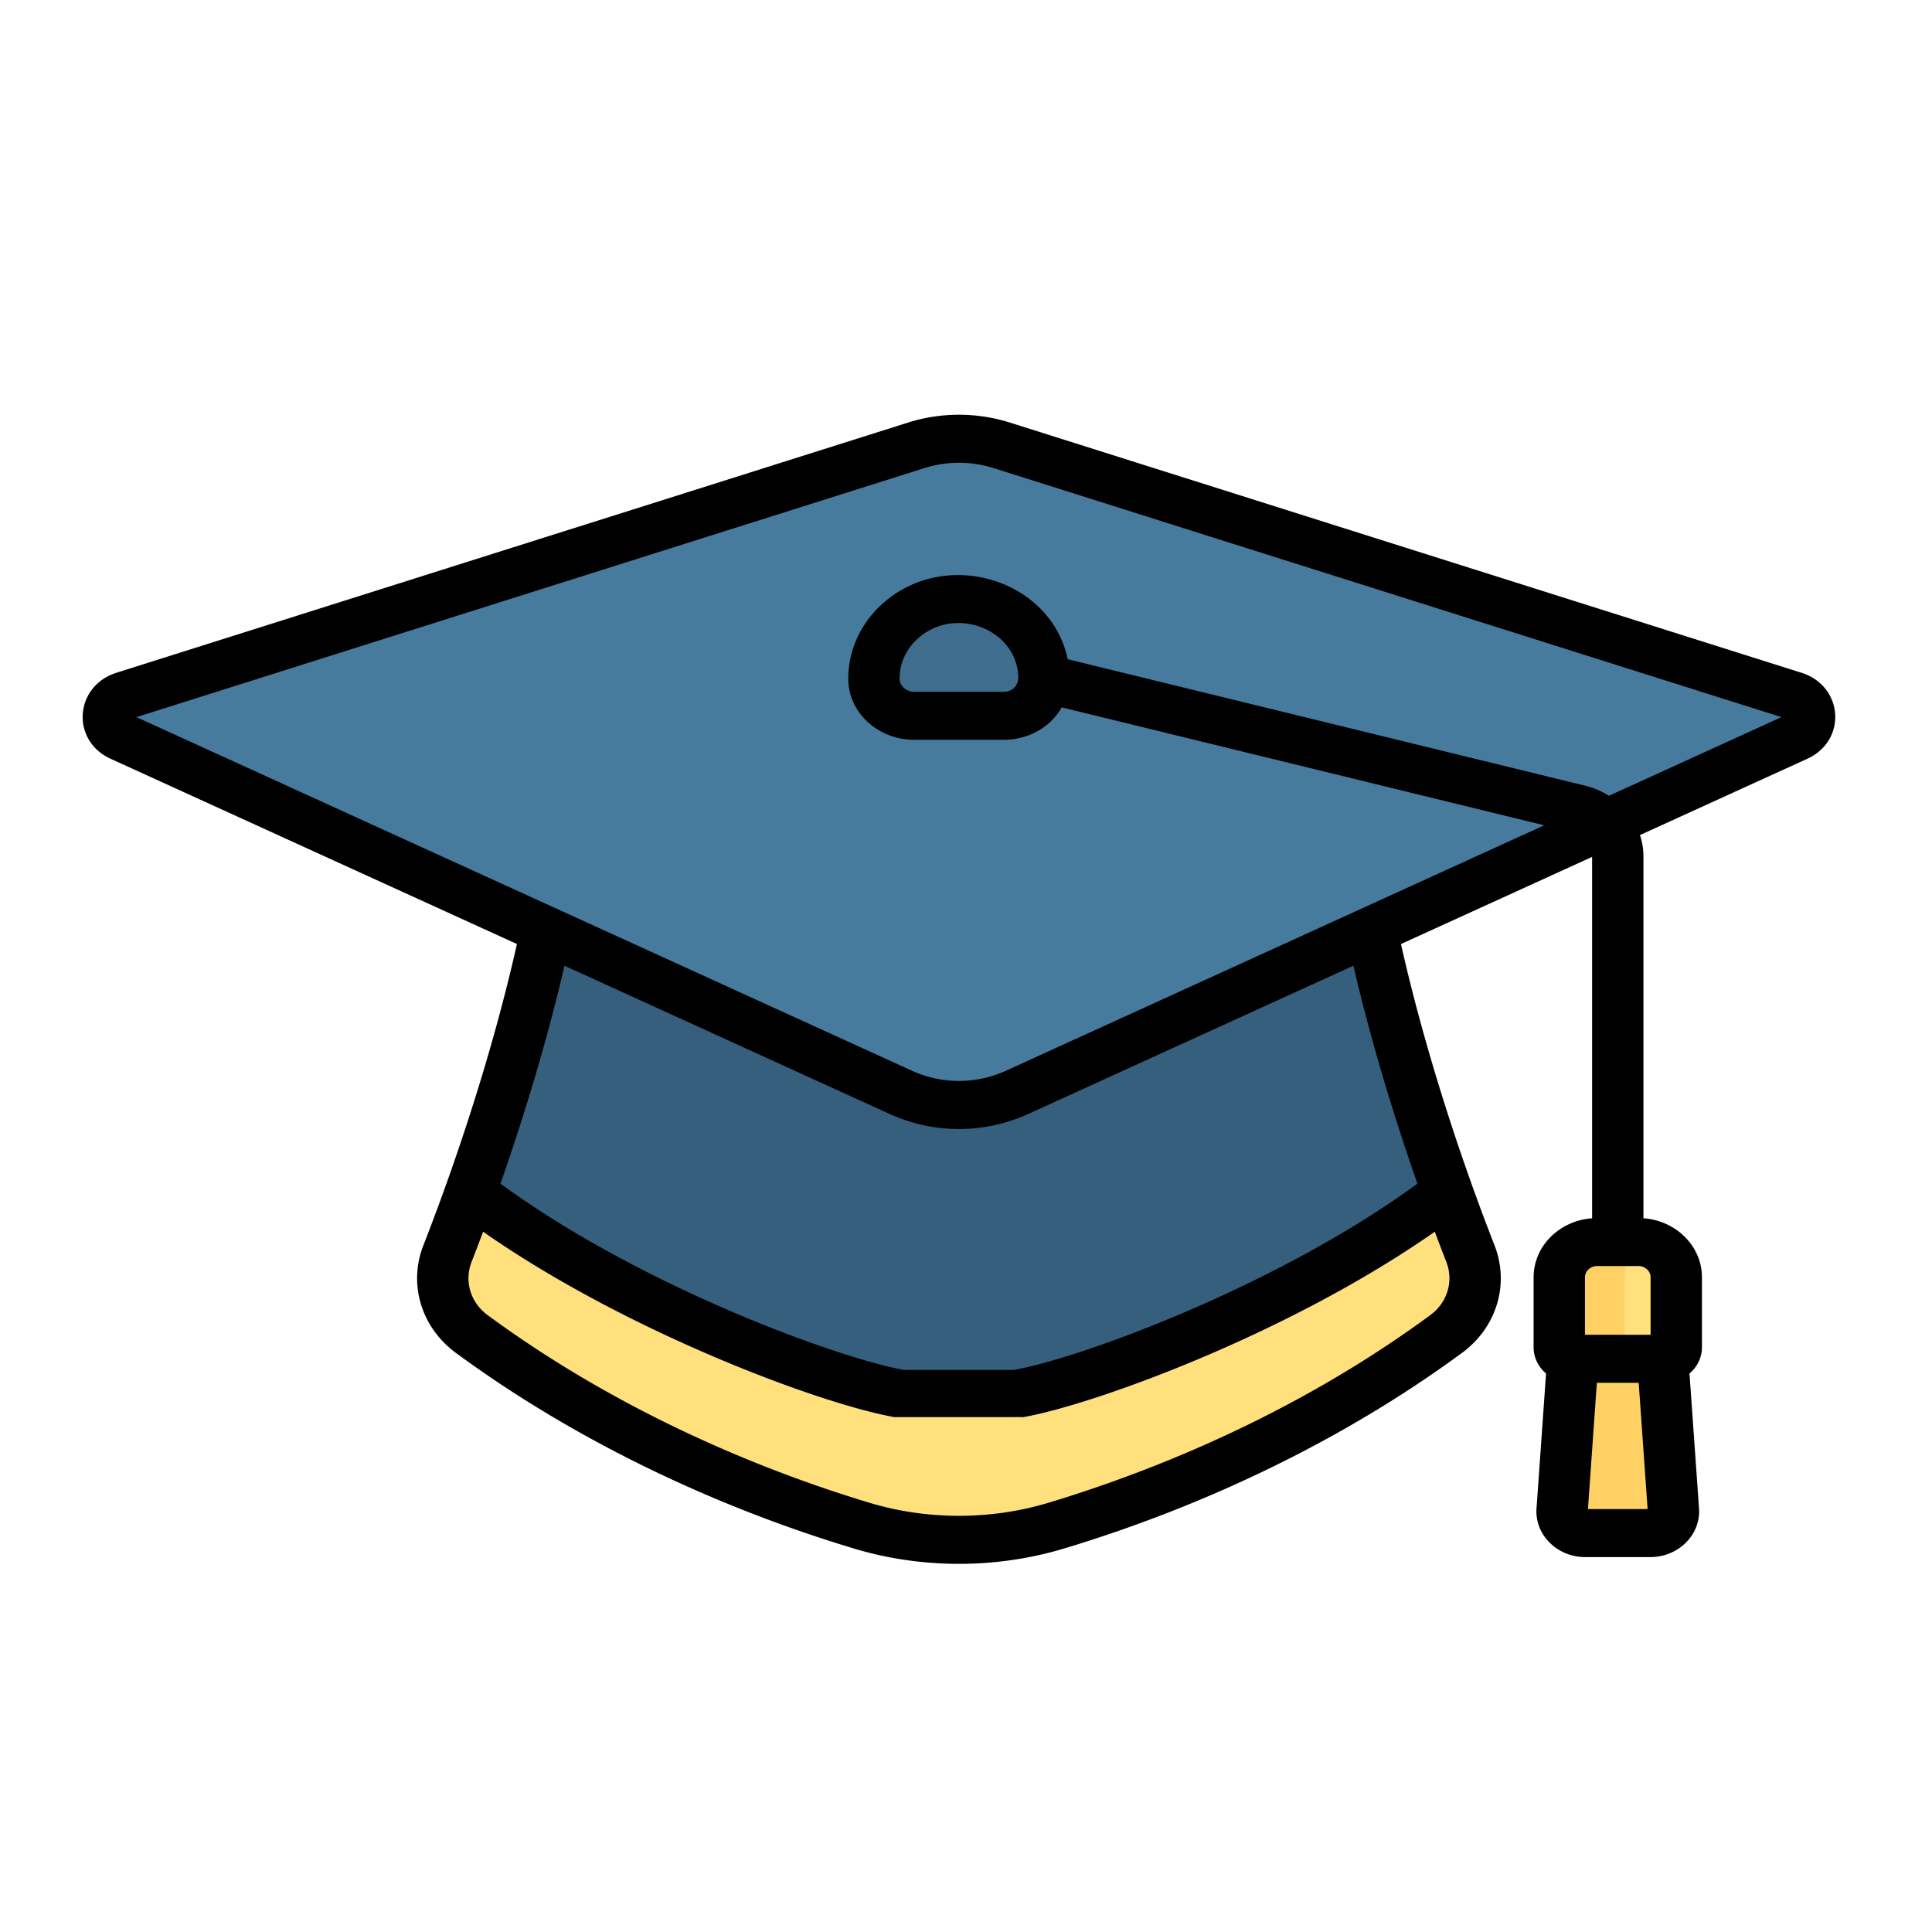 <svg height="512" viewBox="0 0 511.97 511.97" width="512" xmlns="http://www.w3.org/2000/svg"><path d="M124.475 315.893l4.252 8.213s67.429 51.205 125.183 51.205c57.755 0 125.488-51.205 125.488-51.205l3.943-8.213h.001c-6.483-18.118-14.444-42.992-20.028-69.263l-12.34-6.49H155.033l-10.533 6.487c-5.584 26.272-13.546 51.147-20.028 69.265z" fill="#365e7d"/><path d="M474.984 184.325l-209.808-66.314a37.508 37.508 0 00-22.531 0L32.838 184.325c-5.417 1.712-5.895 8.702-.756 11.046l206.409 94.111c9.732 4.437 21.107 4.437 30.839 0l206.409-94.111c5.139-2.344 4.661-9.334-.755-11.046z" fill="#477b9e"/><path d="M440.405 358.769h-23.82l-2.833 41.202c-.234 3.414 2.581 6.308 6.137 6.308H437.1c3.557 0 6.372-2.894 6.137-6.308z" fill="#ffd064"/><path d="M434.008 329.156h-11.027c-5.494 0-9.989 4.203-9.989 9.341v18.543c0 1.686 1.463 3.054 3.266 3.054h24.473c1.803 0 3.265-1.368 3.265-3.054v-18.543c0-5.138-4.495-9.341-9.988-9.341z" fill="#ffe07d"/><path d="M430.53 357.04v-18.543c0-4.071 2.827-7.547 6.734-8.819a10.529 10.529 0 00-3.256-.522h-11.027c-5.494 0-9.989 4.203-9.989 9.341v18.543c0 1.687 1.463 3.054 3.266 3.054h17.538c-1.804.001-3.266-1.367-3.266-3.054z" fill="#ffd064"/><path d="M255.314 158.81c-13.081-.742-23.938 8.961-23.938 21.034v.107c.029 5.429 4.894 9.757 10.7 9.757h23.67c5.612 0 11.022-4.061 10.671-10.897-.543-10.632-9.742-19.358-21.103-20.001z" fill="#3f6d8e"/><path d="M383.342 315.893c-23.646 18.176-62.096 38.519-103.635 51.037-16.464 4.963-34.713 5.09-51.597 0-41.444-12.49-79.88-32.787-103.635-51.038a608.49 608.49 0 01-6.106 16.335c-2.993 7.658-.415 16.265 6.439 21.303 37.977 27.914 78.061 43.165 103.302 50.772 8.335 2.511 17.041 3.768 25.799 3.768 8.757 0 17.463-1.257 25.798-3.768 25.241-7.607 65.326-22.859 103.302-50.772 6.854-5.038 9.432-13.645 6.44-21.303a603.227 603.227 0 01-6.107-16.334z" fill="#ffe07d"/><path d="M379.331 147.288c-3.558-1.119-7.916 10.931-4.357 12.056m0 0l97.102 30.691-45.707 20.84a21.37 21.37 0 00-6.337-2.68l-137.1-33.509c-4.358-20.967-31.962-29.767-48.917-14.845-5.868 5.164-9.233 12.448-9.233 19.981v.14c.048 8.871 7.899 16.088 17.503 16.088h23.67c6.113 0 12.226-2.983 15.396-8.598l127.854 31.249-142.648 65.042a30.011 30.011 0 01-24.876 0l-205.52-93.708 208.87-66.017a30.406 30.406 0 0118.175 0l81.548 25.775m0 0c3.561 1.125 7.917-10.931 4.357-12.055m0 0l-81.548-25.776c-8.671-2.74-18.218-2.74-26.889 0L30.868 178.274c-11.147 3.526-12.153 17.964-1.559 22.794l107.675 49.094c-5.924 26.337-14.968 54.693-24.797 79.86-4.024 10.292-.557 21.741 8.625 28.491 31.073 22.84 67.789 40.484 105.419 51.825 17.684 5.329 37.402 5.534 55.771 0 37.643-11.346 74.362-28.996 105.419-51.825 9.216-6.776 12.636-18.23 8.625-28.491-9.622-24.61-18.789-53.15-24.796-79.857l50.649-23.094v95.764c-8.657.619-15.502 7.39-15.502 15.642v18.542c0 2.754 1.279 5.229 3.301 6.953l-2.527 35.734c-.493 6.981 5.442 12.915 12.926 12.915h17.212c7.48 0 13.418-5.931 12.925-12.915l-2.527-35.734c2.023-1.724 3.302-4.198 3.302-6.953v-18.543c0-8.252-6.846-15.023-15.503-15.642v-95.9c0-1.956-.329-3.85-.917-5.648l44.339-20.217c10.581-4.825 9.607-19.264-1.558-22.795l-98.039-30.986m-113.376 36.036h-23.67c-2.102 0-3.887-1.568-3.896-3.395v-.107c0-4.099 1.758-7.903 4.952-10.715 9.797-8.624 25.854-2.416 26.49 9.987.151 2.97-1.894 4.23-3.876 4.23zm-28.991 192.198c3.696.657 6.241-11.841 2.551-12.499m0 0c-16.963-3.025-69.307-21.864-106.888-49.359 5.525-15.802 11.928-36.11 16.961-57.754l86.13 39.269a44.335 44.335 0 0036.802 0l86.125-39.269c5.033 21.645 11.435 41.953 16.962 57.755-36.759 26.905-88.925 46.151-106.893 49.355m0 0c-3.691.658-1.131 13.159 2.549 12.5m0 0c18.795-3.353 70.29-22.067 108.947-49.123a653.291 653.291 0 003.056 7.993c1.996 5.107.286 10.779-4.253 14.117-36.639 26.93-75.248 41.902-101.184 49.718-15.492 4.669-32.319 4.554-47.424 0-25.937-7.817-64.545-22.788-101.184-49.718-4.539-3.337-6.251-9.007-4.253-14.118l.119-.308a603.872 603.872 0 002.936-7.686c37.744 26.409 89.099 45.587 108.941 49.127m183.83 24.373l2.366-33.459h11.084l2.365 33.459h-15.815zm16.607-61.42v15.235h-17.397v-15.235c0-1.614 1.457-2.978 3.184-2.978h11.028c1.726.001 3.185 1.364 3.185 2.978z"/></svg>